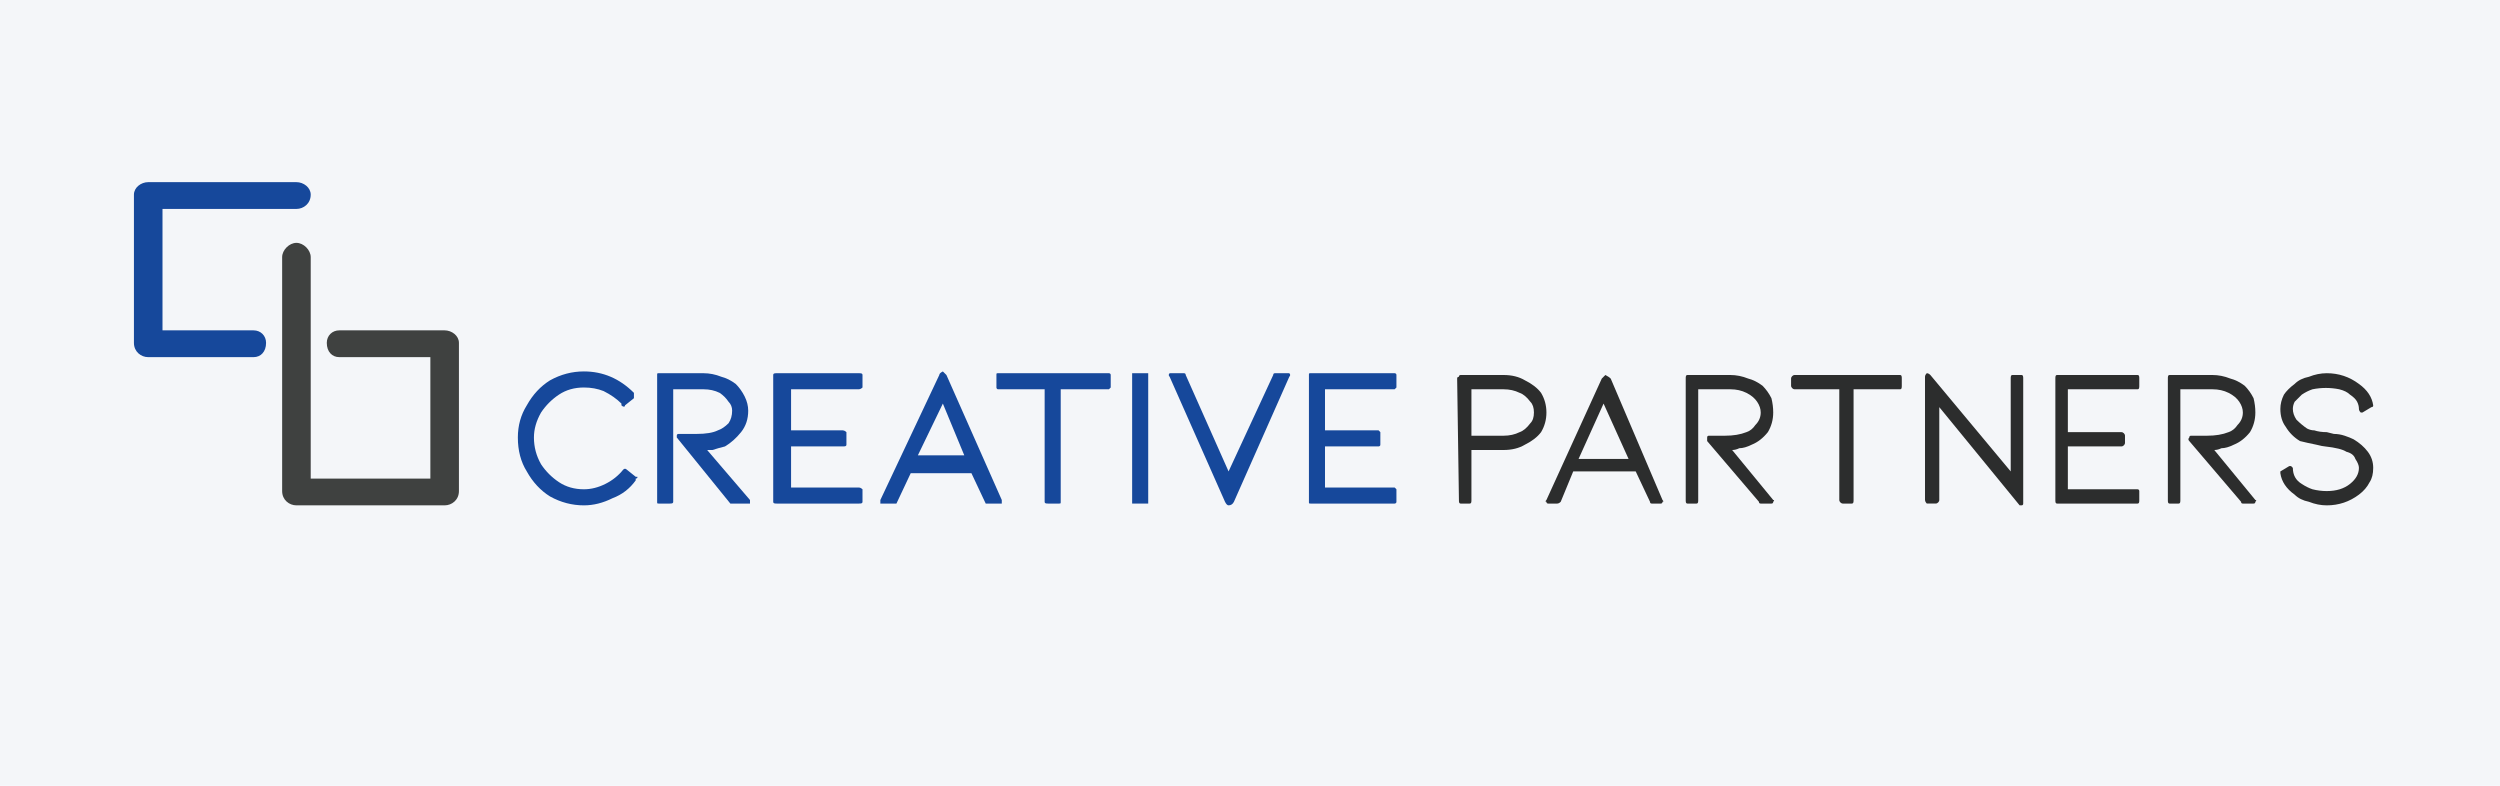 <svg version="1.2" xmlns="http://www.w3.org/2000/svg" viewBox="0 0 140 44" width="140" height="44">
	<title>CREATIVE PARTNERS_LOGO_최종-ai</title>
	<style>
		.s0 { fill: #f4f6f9 } 
		.s1 { fill: #16489b } 
		.s2 { fill: #3f4140 } 
		.s3 { fill: #2c2d2d } 
		.s4 { fill: #231f20 } 
	</style>
	<path id="Shape 3" class="s0" d="m0 0h140v44h-140z"/>
	<g id="Layer 1">
		<g id="&lt;Group&gt;">
			<g id="&lt;Group&gt;">
				<g id="&lt;Group&gt;">
					<g id="&lt;Group&gt;">
						<g id="&lt;Group&gt;">
							<path id="&lt;Path&gt;" class="s1" d="m14.2 20h-5.9c-0.4 0-0.8-0.3-0.8-0.8v-8.3c0-0.4 0.4-0.7 0.8-0.7h8.3c0.4 0 0.8 0.3 0.8 0.7 0 0.5-0.4 0.8-0.8 0.8h-7.5v6.8h5.1c0.4 0 0.7 0.3 0.7 0.7 0 0.5-0.3 0.8-0.7 0.8z"/>
						</g>
						<g id="&lt;Group&gt;">
							<path id="&lt;Path&gt;" class="s2" d="m24.9 28.3h-8.3c-0.4 0-0.8-0.3-0.8-0.8v-13.1c0-0.4 0.4-0.8 0.8-0.8 0.4 0 0.8 0.4 0.8 0.8v12.4h6.7v-6.8h-5.1c-0.4 0-0.7-0.3-0.7-0.8 0-0.4 0.3-0.7 0.7-0.7h5.9c0.4 0 0.8 0.3 0.8 0.7v8.3c0 0.5-0.4 0.8-0.8 0.8z"/>
						</g>
					</g>
				</g>
				<g id="&lt;Group&gt;">
					<path id="&lt;Path&gt;" class="s1" d="m35.6 26.7l-0.5-0.4q-0.1-0.1-0.2 0-0.4 0.5-1 0.8-0.6 0.3-1.2 0.3-0.8 0-1.4-0.4-0.6-0.4-1-1-0.4-0.7-0.4-1.5 0-0.7 0.4-1.4 0.4-0.6 1-1 0.6-0.4 1.4-0.4 0.6 0 1.1 0.2 0.6 0.3 1 0.7v0.1c0.1 0.1 0.2 0.1 0.2 0l0.5-0.4q0-0.1 0-0.1 0-0.1 0-0.1v-0.1q-0.6-0.6-1.3-0.9-0.7-0.3-1.5-0.3-1 0-1.9 0.5-0.8 0.5-1.3 1.4-0.5 0.8-0.5 1.8 0 1.1 0.5 1.9 0.5 0.9 1.3 1.4 0.9 0.5 1.9 0.5 0.8 0 1.6-0.4 0.8-0.3 1.3-1v-0.1q0.1 0 0.1-0.1 0 0-0.1 0z"/>
					<path id="&lt;Path&gt;" class="s1" d="m39.6 25.2q0.2 0 0.3 0 0.3-0.1 0.7-0.2 0.5-0.3 0.9-0.8 0.4-0.5 0.4-1.2 0-0.4-0.2-0.8-0.2-0.4-0.5-0.7-0.4-0.3-0.8-0.4-0.5-0.2-1-0.2h-2.5c-0.1 0-0.1 0-0.1 0.1v7.1c0 0.1 0 0.1 0.1 0.1h0.6c0.1 0 0.2 0 0.2-0.1v-6.3h1.7q0.5 0 0.9 0.2 0.3 0.2 0.5 0.5 0.2 0.2 0.2 0.5 0 0.4-0.2 0.7-0.3 0.3-0.6 0.4-0.4 0.2-1.2 0.2h-1q-0.1 0-0.1 0.1 0 0.1 0 0.1l3 3.7q0.1 0 0.1 0h0.9q0.1 0 0.1 0 0-0.1 0-0.2z"/>
					<path id="&lt;Path&gt;" class="s1" d="m48.1 20.9h-4.6c-0.1 0-0.2 0-0.2 0.1v7.1c0 0.1 0.1 0.1 0.2 0.1h4.6c0.1 0 0.2 0 0.2-0.1v-0.7c0 0-0.1-0.1-0.2-0.1h-3.8v-2.3h2.9c0.1 0 0.2 0 0.2-0.1v-0.7c0 0-0.1-0.1-0.2-0.1h-2.9v-2.3h3.8c0.1 0 0.2-0.1 0.2-0.1v-0.7c0-0.1-0.1-0.1-0.2-0.1z"/>
					<path id="&lt;Compound Path&gt;" fill-rule="evenodd" class="s1" d="m56.1 28q0 0.1 0 0.2 0 0-0.1 0h-0.7q-0.1 0-0.1 0l-0.8-1.7h-3.4l-0.8 1.7q0 0-0.1 0h-0.7q-0.1 0-0.1 0 0-0.1 0-0.2l3.3-7q0-0.1 0.2-0.2 0 0 0 0 0.1 0.1 0.2 0.2zm-2.1-2.5l-1.2-2.9-1.4 2.9z"/>
					<path id="&lt;Path&gt;" class="s1" d="m62.1 20.9h-6.2c-0.1 0-0.1 0-0.1 0.1v0.7c0 0 0 0.1 0.1 0.1h2.6v6.3c0 0.1 0.1 0.1 0.2 0.1h0.6c0.1 0 0.1 0 0.1-0.1v-6.3h2.7c0 0 0.1-0.1 0.1-0.1v-0.7c0-0.1-0.1-0.1-0.1-0.1z"/>
					<path id="&lt;Path&gt;" class="s1" d="m63.4 20.9h0.9v7.3h-0.9z"/>
					<path id="&lt;Path&gt;" class="s1" d="m72.1 20.9h-0.7q-0.1 0-0.1 0.1l-2.5 5.4-2.4-5.4q0-0.1-0.1-0.1h-0.7q-0.1 0-0.1 0-0.1 0.1 0 0.2l3.1 7q0.1 0.2 0.2 0.2 0.2 0 0.3-0.2l3.1-7q0.1-0.1 0-0.2 0 0-0.1 0z"/>
					<path id="&lt;Path&gt;" class="s1" d="m78.1 21.8c0 0 0.1-0.1 0.1-0.1v-0.7c0-0.1-0.1-0.1-0.1-0.1h-4.7c-0.1 0-0.1 0-0.1 0.1v7.1c0 0.1 0 0.1 0.1 0.1h4.7c0 0 0.1 0 0.1-0.1v-0.7c0 0-0.1-0.1-0.1-0.1h-3.9v-2.3h3c0 0 0.1 0 0.1-0.1v-0.7c0 0-0.1-0.1-0.1-0.1h-3v-2.3z"/>
				</g>
				<g id="&lt;Group&gt;">
					<path id="&lt;Compound Path&gt;" fill-rule="evenodd" class="s3" d="m86.6 23.1q0 0.6-0.3 1.1-0.3 0.4-0.9 0.7-0.5 0.3-1.2 0.3h-1.8v2.8c0 0.1 0 0.2-0.1 0.2h-0.5c-0.1 0-0.1-0.1-0.1-0.2l-0.1-6.8q0-0.1 0.1-0.1 0-0.1 0.1-0.1h2.4q0.7 0 1.2 0.3 0.6 0.3 0.9 0.7 0.3 0.5 0.3 1.1zm-0.9-0.6q-0.3-0.4-0.6-0.5-0.4-0.2-0.9-0.2h-1.8v2.6h1.8q0.5 0 0.9-0.2 0.3-0.1 0.6-0.5 0.2-0.2 0.2-0.6 0-0.4-0.2-0.6z"/>
					<path id="&lt;Compound Path&gt;" fill-rule="evenodd" class="s3" d="m93.1 28q0.1 0.1 0 0.1 0 0.1-0.1 0.1h-0.5q-0.1 0-0.1-0.1l-0.8-1.7h-3.5l-0.7 1.7q-0.1 0.1-0.2 0.1h-0.5q-0.1 0-0.1-0.1-0.1 0 0-0.1l3.1-6.8q0.1-0.1 0.2-0.2 0 0 0 0 0.2 0.1 0.3 0.2zm-3.3-5.4l-1.4 3.1h2.8z"/>
					<path id="&lt;Path&gt;" class="s3" d="m97 25.2q0.2 0 0.4-0.1 0.3 0 0.7-0.2 0.5-0.2 0.9-0.7 0.3-0.5 0.3-1.1 0-0.4-0.1-0.8-0.2-0.4-0.5-0.7-0.4-0.3-0.8-0.4-0.5-0.2-1-0.2h-2.4c-0.1 0-0.1 0.1-0.1 0.2v6.8c0 0.1 0 0.2 0.1 0.2h0.5c0.1 0 0.1-0.1 0.1-0.2v-6.2h1.8q0.5 0 0.9 0.2 0.4 0.2 0.6 0.5 0.2 0.3 0.2 0.6 0 0.4-0.3 0.7-0.2 0.3-0.5 0.4-0.5 0.2-1.2 0.2h-0.9q-0.1 0-0.1 0.1 0 0.1 0 0.2l2.9 3.4q0 0.1 0.1 0.1h0.6q0.1 0 0.1-0.1 0.1-0.1 0-0.1z"/>
					<path id="&lt;Path&gt;" class="s3" d="m106.4 21h-5.9c-0.1 0-0.2 0.1-0.2 0.2v0.4c0 0.1 0.1 0.2 0.2 0.2h2.5v6.2c0 0.1 0.1 0.2 0.2 0.2h0.5c0.1 0 0.1-0.1 0.1-0.2v-6.2h2.6c0.1 0 0.1-0.1 0.1-0.2v-0.4c0-0.1 0-0.2-0.1-0.2z"/>
					<path id="&lt;Path&gt;" class="s3" d="m113.2 21h-0.5c-0.1 0-0.1 0.1-0.1 0.2v5.2l-4.5-5.4q-0.1-0.1-0.2-0.1-0.1 0.1-0.1 0.2v6.9c0 0.1 0.1 0.2 0.1 0.2h0.5c0.1 0 0.2-0.1 0.2-0.2v-5.2l4.5 5.5q0 0 0.1 0 0 0 0 0 0.1 0 0.1-0.1v-7c0-0.1 0-0.2-0.1-0.2z"/>
					<path id="&lt;Path&gt;" class="s3" d="m119.7 21h-4.5c-0.1 0-0.1 0.1-0.1 0.2v6.8c0 0.1 0 0.2 0.1 0.2h4.5c0.1 0 0.1-0.1 0.1-0.2v-0.5c0 0 0-0.1-0.1-0.1h-3.9v-2.4h3c0.1 0 0.2-0.1 0.2-0.2v-0.4c0-0.1-0.1-0.2-0.2-0.2h-3v-2.4h3.9c0.1 0 0.1-0.1 0.1-0.2v-0.4c0-0.1 0-0.2-0.1-0.2z"/>
					<path id="&lt;Path&gt;" class="s3" d="m124 25.2q0.2 0 0.4-0.1 0.3 0 0.7-0.2 0.5-0.2 0.9-0.7 0.3-0.5 0.3-1.1 0-0.4-0.1-0.8-0.2-0.4-0.5-0.7-0.4-0.3-0.8-0.4-0.5-0.2-1-0.2h-2.4c-0.1 0-0.1 0.1-0.1 0.2v6.8c0 0.1 0 0.2 0.1 0.2h0.5c0.1 0 0.1-0.1 0.1-0.2v-6.2h1.8q0.5 0 0.9 0.2 0.4 0.2 0.6 0.5 0.2 0.3 0.2 0.6 0 0.4-0.3 0.7-0.2 0.3-0.5 0.4-0.5 0.2-1.2 0.2h-0.9q-0.1 0-0.1 0.1-0.1 0.1 0 0.2l2.9 3.4q0 0.1 0.1 0.1h0.6q0.1 0 0.1-0.1 0.1-0.1 0-0.1z"/>
					<path id="&lt;Path&gt;" class="s3" d="m132.6 25.3q-0.3-0.4-0.8-0.7-0.2-0.1-0.5-0.2-0.3-0.1-0.6-0.1l-0.4-0.1q-0.4 0-0.7-0.1-0.2 0-0.4-0.1-0.3-0.2-0.6-0.5-0.2-0.3-0.2-0.6 0-0.2 0.1-0.4 0.2-0.2 0.4-0.4 0.3-0.2 0.6-0.3c0.5-0.1 1-0.1 1.5 0q0.4 0.1 0.6 0.3 0.3 0.2 0.4 0.4 0.1 0.2 0.1 0.4 0 0.1 0.1 0.2 0.1 0 0.1 0l0.5-0.3q0.1 0 0.1-0.1-0.1-0.7-0.8-1.2-0.8-0.6-1.8-0.6-0.5 0-1 0.2-0.5 0.1-0.8 0.4-0.4 0.3-0.6 0.6-0.2 0.4-0.2 0.8 0 0.6 0.3 1 0.3 0.5 0.8 0.8 0.4 0.1 0.9 0.2 0.4 0.1 0.5 0.1 0.9 0.1 1.2 0.3 0.4 0.1 0.5 0.4 0.2 0.3 0.2 0.5 0 0.5-0.5 0.9-0.5 0.4-1.3 0.4-0.4 0-0.8-0.1-0.3-0.1-0.6-0.3-0.5-0.3-0.5-0.9 0 0-0.1-0.1 0 0-0.1 0l-0.5 0.3q0 0 0 0.1 0.1 0.7 0.8 1.2 0.3 0.3 0.8 0.4 0.5 0.2 1 0.2 1 0 1.8-0.6 0.4-0.3 0.6-0.7 0.2-0.3 0.2-0.8 0-0.5-0.3-0.9z"/>
				</g>
			</g>
			<g id="&lt;Group&gt;">
				<g id="&lt;Group&gt;">
					<g id="&lt;Group&gt;">
						<g id="&lt;Group&gt;">
							<path id="&lt;Path&gt;" class="s1" d="m30 77.8h-7.7c-0.5 0-1-0.5-1-1v-10.9c0-0.5 0.5-1 1-1h10.9c0.5 0 1 0.5 1 1 0 0.6-0.5 1-1 1h-9.9v8.9h6.7c0.5 0 1 0.4 1 1 0 0.5-0.5 1-1 1z"/>
						</g>
						<g id="&lt;Group&gt;">
							<path id="&lt;Path&gt;" class="s2" d="m44 88.6h-10.8c-0.6 0-1-0.4-1-0.9v-17.2c0-0.6 0.4-1 1-1 0.5 0 1 0.4 1 1v16.2h8.8v-8.9h-6.7c-0.5 0-0.9-0.5-0.9-1 0-0.6 0.4-1 0.9-1h7.7c0.6 0 1 0.4 1 1v10.9c0 0.5-0.4 0.9-1 0.9z"/>
						</g>
					</g>
				</g>
				<g id="&lt;Group&gt;">
					<g id="&lt;Group&gt;">
						<path id="&lt;Path&gt;" class="s1" d="m55.9 73l-0.7-0.5c-0.1 0-0.2 0-0.2 0l-0.1 0.1q-0.5 0.7-1.3 1-0.7 0.4-1.5 0.4-1 0-1.9-0.5-0.8-0.5-1.3-1.4-0.5-0.8-0.5-1.8 0-1 0.5-1.9 0.5-0.9 1.3-1.4 0.9-0.4 1.9-0.4 0.7 0 1.4 0.3 0.8 0.3 1.3 0.9v0.1c0.1 0 0.2 0 0.3 0l0.6-0.6q0.1 0 0.1-0.1 0-0.1-0.1-0.1v-0.1q-0.7-0.8-1.7-1.2-0.9-0.4-1.9-0.4-1.3 0-2.5 0.6-1.1 0.7-1.7 1.8-0.7 1.1-0.7 2.5 0 1.3 0.7 2.4 0.6 1.2 1.7 1.8 1.2 0.7 2.5 0.7 1.1 0 2.1-0.5 1-0.5 1.7-1.3v-0.1q0.1-0.1 0.1-0.2-0.1 0-0.1-0.1z"/>
						<path id="&lt;Path&gt;" class="s1" d="m61.1 71.1q0.2 0 0.4 0 0.4-0.1 0.9-0.3 0.7-0.3 1.2-1 0.5-0.6 0.5-1.5 0-0.5-0.2-1.1-0.3-0.5-0.7-0.9-0.5-0.4-1.1-0.6-0.6-0.2-1.3-0.2h-3.2c-0.1 0-0.2 0.1-0.2 0.2v9.2c0 0.1 0.1 0.2 0.2 0.2h0.8c0.1 0 0.2-0.1 0.2-0.2v-8.2h2.2q0.7 0 1.2 0.2 0.4 0.3 0.7 0.6 0.2 0.4 0.2 0.8 0 0.5-0.3 0.8-0.3 0.4-0.7 0.6-0.6 0.3-1.5 0.3h-1.4q-0.1 0-0.1 0.1-0.1 0.1 0 0.1l3.9 4.8q0.1 0.1 0.2 0.1h1.1q0.1 0 0.1-0.1 0.1-0.1 0-0.2z"/>
						<path id="&lt;Path&gt;" class="s1" d="m72.2 65.5h-6c-0.1 0-0.2 0.1-0.2 0.2v9.2c0 0.1 0.1 0.2 0.2 0.2h6c0.1 0 0.2-0.1 0.2-0.2v-0.8c0-0.1-0.1-0.2-0.2-0.2h-5v-3h3.9c0.1 0 0.1-0.1 0.1-0.2v-0.8c0-0.1 0-0.2-0.1-0.2h-3.9v-3h5c0.1 0 0.2-0.1 0.2-0.2v-0.8c0-0.1-0.1-0.2-0.2-0.2z"/>
						<path id="&lt;Compound Path&gt;" fill-rule="evenodd" class="s1" d="m82.7 74.8q0 0.1 0 0.2-0.1 0.1-0.2 0.1h-0.9q-0.1 0-0.1-0.1l-1-2.2h-4.5l-1 2.2q-0.1 0.1-0.2 0.1h-0.9q-0.1 0-0.1-0.1-0.1-0.1 0-0.2l4.2-9.2q0.1-0.2 0.3-0.2 0 0 0 0 0.2 0 0.3 0.2zm-2.7-3.2l-1.6-3.8-1.8 3.8z"/>
						<path id="&lt;Path&gt;" class="s1" d="m90.4 65.5h-8c-0.1 0-0.2 0.1-0.2 0.2v0.8c0 0.1 0.1 0.2 0.2 0.2h3.4v8.2c0 0.1 0.1 0.2 0.2 0.2h0.9c0.1 0 0.1-0.1 0.1-0.2v-8.2h3.4c0.1 0 0.2-0.1 0.2-0.2v-0.8c0-0.1-0.1-0.2-0.2-0.2z"/>
						<path id="&lt;Path&gt;" class="s1" d="m92.2 65.5h1.2v9.6h-1.2z"/>
						<path id="&lt;Path&gt;" class="s1" d="m103.6 65.5h-0.9q-0.1 0-0.2 0.1l-3.2 7.1-3.2-7.1q0-0.1-0.1-0.1h-1q0 0-0.1 0.1 0 0 0 0.1l4.1 9.3q0.1 0.2 0.3 0.2 0.2 0 0.3-0.2l4.1-9.3q0.1-0.1 0-0.1 0-0.1-0.1-0.1z"/>
						<path id="&lt;Path&gt;" class="s1" d="m111.4 66.7c0.1 0 0.1-0.1 0.1-0.2v-0.8c0-0.1 0-0.2-0.1-0.2h-6.1c-0.1 0-0.2 0.1-0.2 0.2v9.2c0 0.1 0.1 0.2 0.2 0.2h6.1c0.1 0 0.1-0.1 0.1-0.2v-0.8c0-0.1 0-0.2-0.1-0.2h-5.1v-3h3.9c0.1 0 0.2-0.1 0.2-0.2v-0.8c0-0.1-0.1-0.2-0.2-0.2h-3.9v-3z"/>
					</g>
					<g id="&lt;Group&gt;">
						<path id="&lt;Compound Path&gt;" fill-rule="evenodd" class="s3" d="m62.7 81.4q0 0.8-0.4 1.4-0.5 0.6-1.2 1-0.7 0.4-1.5 0.4h-2.4v3.7c0 0.1-0.1 0.2-0.2 0.2h-0.6c-0.1 0-0.2-0.1-0.2-0.2v-9q0-0.1 0-0.2 0.1 0 0.2 0h3.2q0.8 0 1.5 0.3 0.7 0.4 1.2 1 0.4 0.7 0.4 1.4zm-1.3-0.8q-0.3-0.4-0.8-0.7-0.4-0.2-1-0.2h-2.4v3.4h2.4q0.6 0 1-0.2 0.5-0.2 0.8-0.6 0.3-0.4 0.3-0.9 0-0.4-0.3-0.8z"/>
						<path id="&lt;Compound Path&gt;" fill-rule="evenodd" class="s3" d="m71.2 87.8q0 0.1 0 0.2-0.1 0.1-0.2 0.1h-0.6q-0.2 0-0.2-0.1l-1-2.2h-4.5l-1 2.2q-0.1 0.1-0.2 0.1h-0.7q-0.1 0-0.2-0.1 0-0.1 0-0.2l4.2-8.9q0-0.2 0.2-0.2 0 0 0 0 0.2 0 0.3 0.2zm-4.2-7l-1.9 4h3.7z"/>
						<path id="&lt;Path&gt;" class="s3" d="m76.3 84.1q0.2 0 0.5 0 0.4-0.1 0.9-0.3 0.6-0.3 1.1-0.9 0.5-0.7 0.5-1.5 0-0.5-0.2-1-0.3-0.5-0.7-0.9-0.4-0.4-1-0.6-0.6-0.2-1.3-0.2h-3.1c-0.1 0-0.2 0.1-0.2 0.2v9c0 0.1 0.1 0.2 0.2 0.2h0.6c0.1 0 0.2-0.1 0.2-0.2v-8.2h2.3q0.7 0 1.2 0.2 0.5 0.3 0.8 0.7 0.2 0.4 0.2 0.8 0 0.5-0.3 0.9-0.3 0.4-0.7 0.6-0.6 0.2-1.6 0.2h-1.1q-0.1 0-0.2 0.2 0 0.1 0 0.1l3.8 4.6q0 0.1 0.1 0.1h0.8q0.2 0 0.2-0.1 0.1-0.1 0-0.2z"/>
						<path id="&lt;Path&gt;" class="s3" d="m88.5 78.7h-7.7c-0.1 0-0.2 0.1-0.2 0.2v0.6c0 0.1 0.1 0.2 0.2 0.2h3.3v8.2c0 0.1 0.1 0.2 0.2 0.2h0.7c0.1 0 0.2-0.1 0.2-0.2v-8.2h3.3c0.1 0 0.2-0.1 0.2-0.2v-0.6c0-0.1-0.1-0.2-0.2-0.2z"/>
						<path id="&lt;Path&gt;" class="s3" d="m97.4 78.7h-0.6c-0.1 0-0.2 0.1-0.2 0.2v6.8l-5.9-7.1q-0.1-0.1-0.2 0-0.1 0-0.1 0.2v9.1c0 0.1 0.1 0.2 0.2 0.2h0.6c0.1 0 0.2-0.1 0.2-0.2v-6.8l5.9 7.1q0 0 0.1 0 0 0 0.1 0 0.1 0 0.1-0.2v-9.1c0-0.1-0.1-0.2-0.2-0.2z"/>
						<path id="&lt;Path&gt;" class="s3" d="m105.9 78.7h-5.8c-0.1 0-0.2 0.1-0.2 0.2v9c0 0.1 0.1 0.2 0.2 0.2h5.8c0.1 0 0.2-0.1 0.2-0.2v-0.7c0-0.1-0.1-0.2-0.2-0.2h-5v-3.1h3.9c0.1 0 0.1-0.1 0.1-0.2v-0.6c0-0.1 0-0.2-0.1-0.2h-3.9v-3.2h5c0.1 0 0.2-0.1 0.2-0.2v-0.6c0-0.1-0.1-0.2-0.2-0.2z"/>
						<path id="&lt;Path&gt;" class="s3" d="m111.6 84.1q0.2 0 0.5 0 0.4-0.1 0.8-0.3 0.7-0.3 1.2-0.9 0.5-0.7 0.5-1.5 0-0.5-0.2-1-0.3-0.5-0.7-0.9-0.4-0.4-1-0.6-0.6-0.2-1.3-0.2h-3.1c-0.1 0-0.2 0.1-0.2 0.2v9c0 0.1 0.1 0.2 0.2 0.2h0.6c0.1 0 0.2-0.1 0.2-0.2v-8.2h2.3q0.7 0 1.2 0.2 0.5 0.3 0.7 0.7 0.3 0.4 0.3 0.8 0 0.5-0.3 0.9-0.3 0.4-0.7 0.6-0.6 0.2-1.6 0.2h-1.1q-0.2 0-0.2 0.2-0.1 0.1 0 0.1l3.8 4.6q0 0.1 0.1 0.1h0.8q0.1 0 0.2-0.1 0-0.1 0-0.2z"/>
						<path id="&lt;Path&gt;" class="s3" d="m122.8 84.3q-0.4-0.6-1.1-1-0.2-0.1-0.6-0.2-0.4-0.1-0.8-0.2h-0.5q-0.5-0.1-0.9-0.2-0.3 0-0.6-0.1-0.4-0.3-0.7-0.6-0.3-0.4-0.3-0.8 0-0.3 0.2-0.6 0.2-0.3 0.5-0.5 0.3-0.3 0.8-0.4c0.6-0.2 1.3-0.2 1.9 0q0.5 0.1 0.8 0.4 0.3 0.2 0.5 0.5 0.2 0.3 0.2 0.6 0 0.1 0.1 0.2 0.1 0 0.1 0l0.6-0.4q0.1 0 0.1-0.2-0.1-0.8-1-1.5-1-0.7-2.4-0.7-0.6 0-1.2 0.2-0.6 0.1-1.1 0.5-0.5 0.4-0.8 0.9-0.3 0.4-0.3 1 0 0.7 0.4 1.3 0.5 0.6 1.2 0.9 0.4 0.3 1.1 0.4 0.6 0.1 0.7 0.1 1.1 0.1 1.5 0.3 0.5 0.3 0.7 0.6 0.3 0.3 0.3 0.7 0 0.6-0.7 1.1-0.7 0.6-1.8 0.6-0.5 0-0.9-0.2-0.5-0.1-0.8-0.4-0.7-0.4-0.7-1.1 0-0.1-0.1-0.1-0.1-0.1-0.2 0l-0.6 0.3q-0.1 0.1 0 0.2 0.1 0.9 1 1.5 0.5 0.4 1.1 0.6 0.6 0.2 1.2 0.2 1.4 0 2.4-0.8 0.5-0.3 0.8-0.8 0.3-0.5 0.3-1.1 0-0.6-0.4-1.2z"/>
					</g>
				</g>
			</g>
		</g>
		<g id="&lt;Group&gt;">
			<path id="&lt;Compound Path&gt;" class="s4" d="m-41.5 16.8h3.8q0 2-0.9 3.7-1 1.6-2.7 2.5l-0.7-0.6q1.5-0.7 2.3-2 0.8-1.3 0.9-2.7h-2.7zm5.1 7.9v-6.5q0-1.2-0.1-1.9h1.1v3.2h1.2v0.9h-1.2v4.3z"/>
			<path id="&lt;Compound Path&gt;" class="s4" d="m-33.7 23.7v-0.9h3.3v-1.3h-2.3v-1q0-1.2-0.1-1.8h4.6v-1.1h-4.5v-0.9h5.5v2.8h-4.5v1.2h4.8v0.8h-2.5v1.3h3.4v0.9z"/>
			<path id="&lt;Compound Path&gt;" fill-rule="evenodd" class="s4" d="m-25.2 17.6h4.7v0.7h-4.7zm4 3.4q-0.6 0.4-1.6 0.4-0.9 0-1.5-0.4-0.6-0.3-0.6-0.9 0-0.7 0.6-1 0.6-0.4 1.5-0.4 1 0 1.6 0.4 0.5 0.3 0.5 1 0 0.6-0.5 0.9zm-2.9-4.6h2.6v0.7h-2.6zm0.8 8.2q-0.8-0.4-0.8-1.2 0-0.8 0.8-1.2 0.8-0.4 2.2-0.4 1.3 0 2.1 0.4 0.8 0.4 0.8 1.2 0 0.8-0.8 1.2-0.8 0.4-2.1 0.4-1.4 0-2.2-0.4zm0.5-3.9q0.5 0 0.8-0.2 0.3-0.1 0.3-0.4 0-0.3-0.3-0.4-0.3-0.2-0.8-0.2-0.5 0-0.8 0.2-0.3 0.1-0.3 0.4 0 0.6 1.1 0.6zm-0.3 2.7q0 0.8 2 0.8 0.8 0 1.4-0.2 0.5-0.2 0.5-0.6 0-0.8-1.9-0.8-2 0-2 0.8zm2.7-4.1v-0.9h1.1q0-1-0.1-1.9h1.1v5.2h-1v-0.9h-1.1v-0.9h1.1v-0.6z"/>
		</g>
		<g id="&lt;Group&gt;">
			<path id="&lt;Compound Path&gt;" class="s4" d="m-39.5 72.9v1.7q0 2.6 1.7 3.8l-0.7 0.6q-1-0.7-1.5-2-0.2 0.7-0.6 1.3-0.5 0.6-1 1l-0.8-0.6q1.1-0.8 1.5-1.8 0.4-1.1 0.4-2.4 0-1.1-0.1-1.6zm0.8 3v-0.9h1.3v-0.5q0-1.1-0.1-1.8h1v7.9h-0.9v-4.7zm2.9 5v-6.5q0-1.1-0.1-1.9h1v8.4z"/>
			<path id="&lt;Compound Path&gt;" class="s4" d="m-33.7 79.9v-0.9h3.3v-1.3h-2.3v-1q0-1.2-0.1-1.8h4.6v-1.1h-4.5v-0.9h5.5v2.8h-4.5v1.1h4.8v0.9h-2.5v1.3h3.4v0.9z"/>
			<path id="&lt;Compound Path&gt;" fill-rule="evenodd" class="s4" d="m-25.2 73.8h4.7v0.7h-4.7zm4 3.4q-0.6 0.4-1.6 0.4-0.9 0-1.5-0.4-0.6-0.4-0.6-1 0-0.6 0.6-0.9 0.6-0.4 1.5-0.4 1 0 1.6 0.4 0.5 0.3 0.5 0.9 0 0.6-0.5 1zm-2.9-4.6h2.6v0.7h-2.6zm0.8 8.2q-0.8-0.4-0.8-1.2 0-0.8 0.8-1.2 0.8-0.4 2.2-0.4 1.3 0 2.1 0.4 0.8 0.4 0.8 1.2 0 0.8-0.8 1.2-0.8 0.4-2.1 0.4-1.4 0-2.2-0.4zm0.5-3.9q0.5 0 0.8-0.2 0.3-0.1 0.3-0.4 0-0.3-0.3-0.4-0.3-0.2-0.8-0.2-0.5 0-0.8 0.2-0.3 0.1-0.3 0.4 0 0.6 1.1 0.6zm-0.3 2.7q0 0.8 2 0.8 0.8 0 1.4-0.2 0.5-0.2 0.5-0.6 0-0.8-1.9-0.8-2 0-2 0.8zm2.7-4.1v-0.9h1.1q0-1-0.1-2h1.1v5.3h-1v-0.9h-1.1v-0.9h1.1v-0.6z"/>
		</g>
	</g>
</svg>